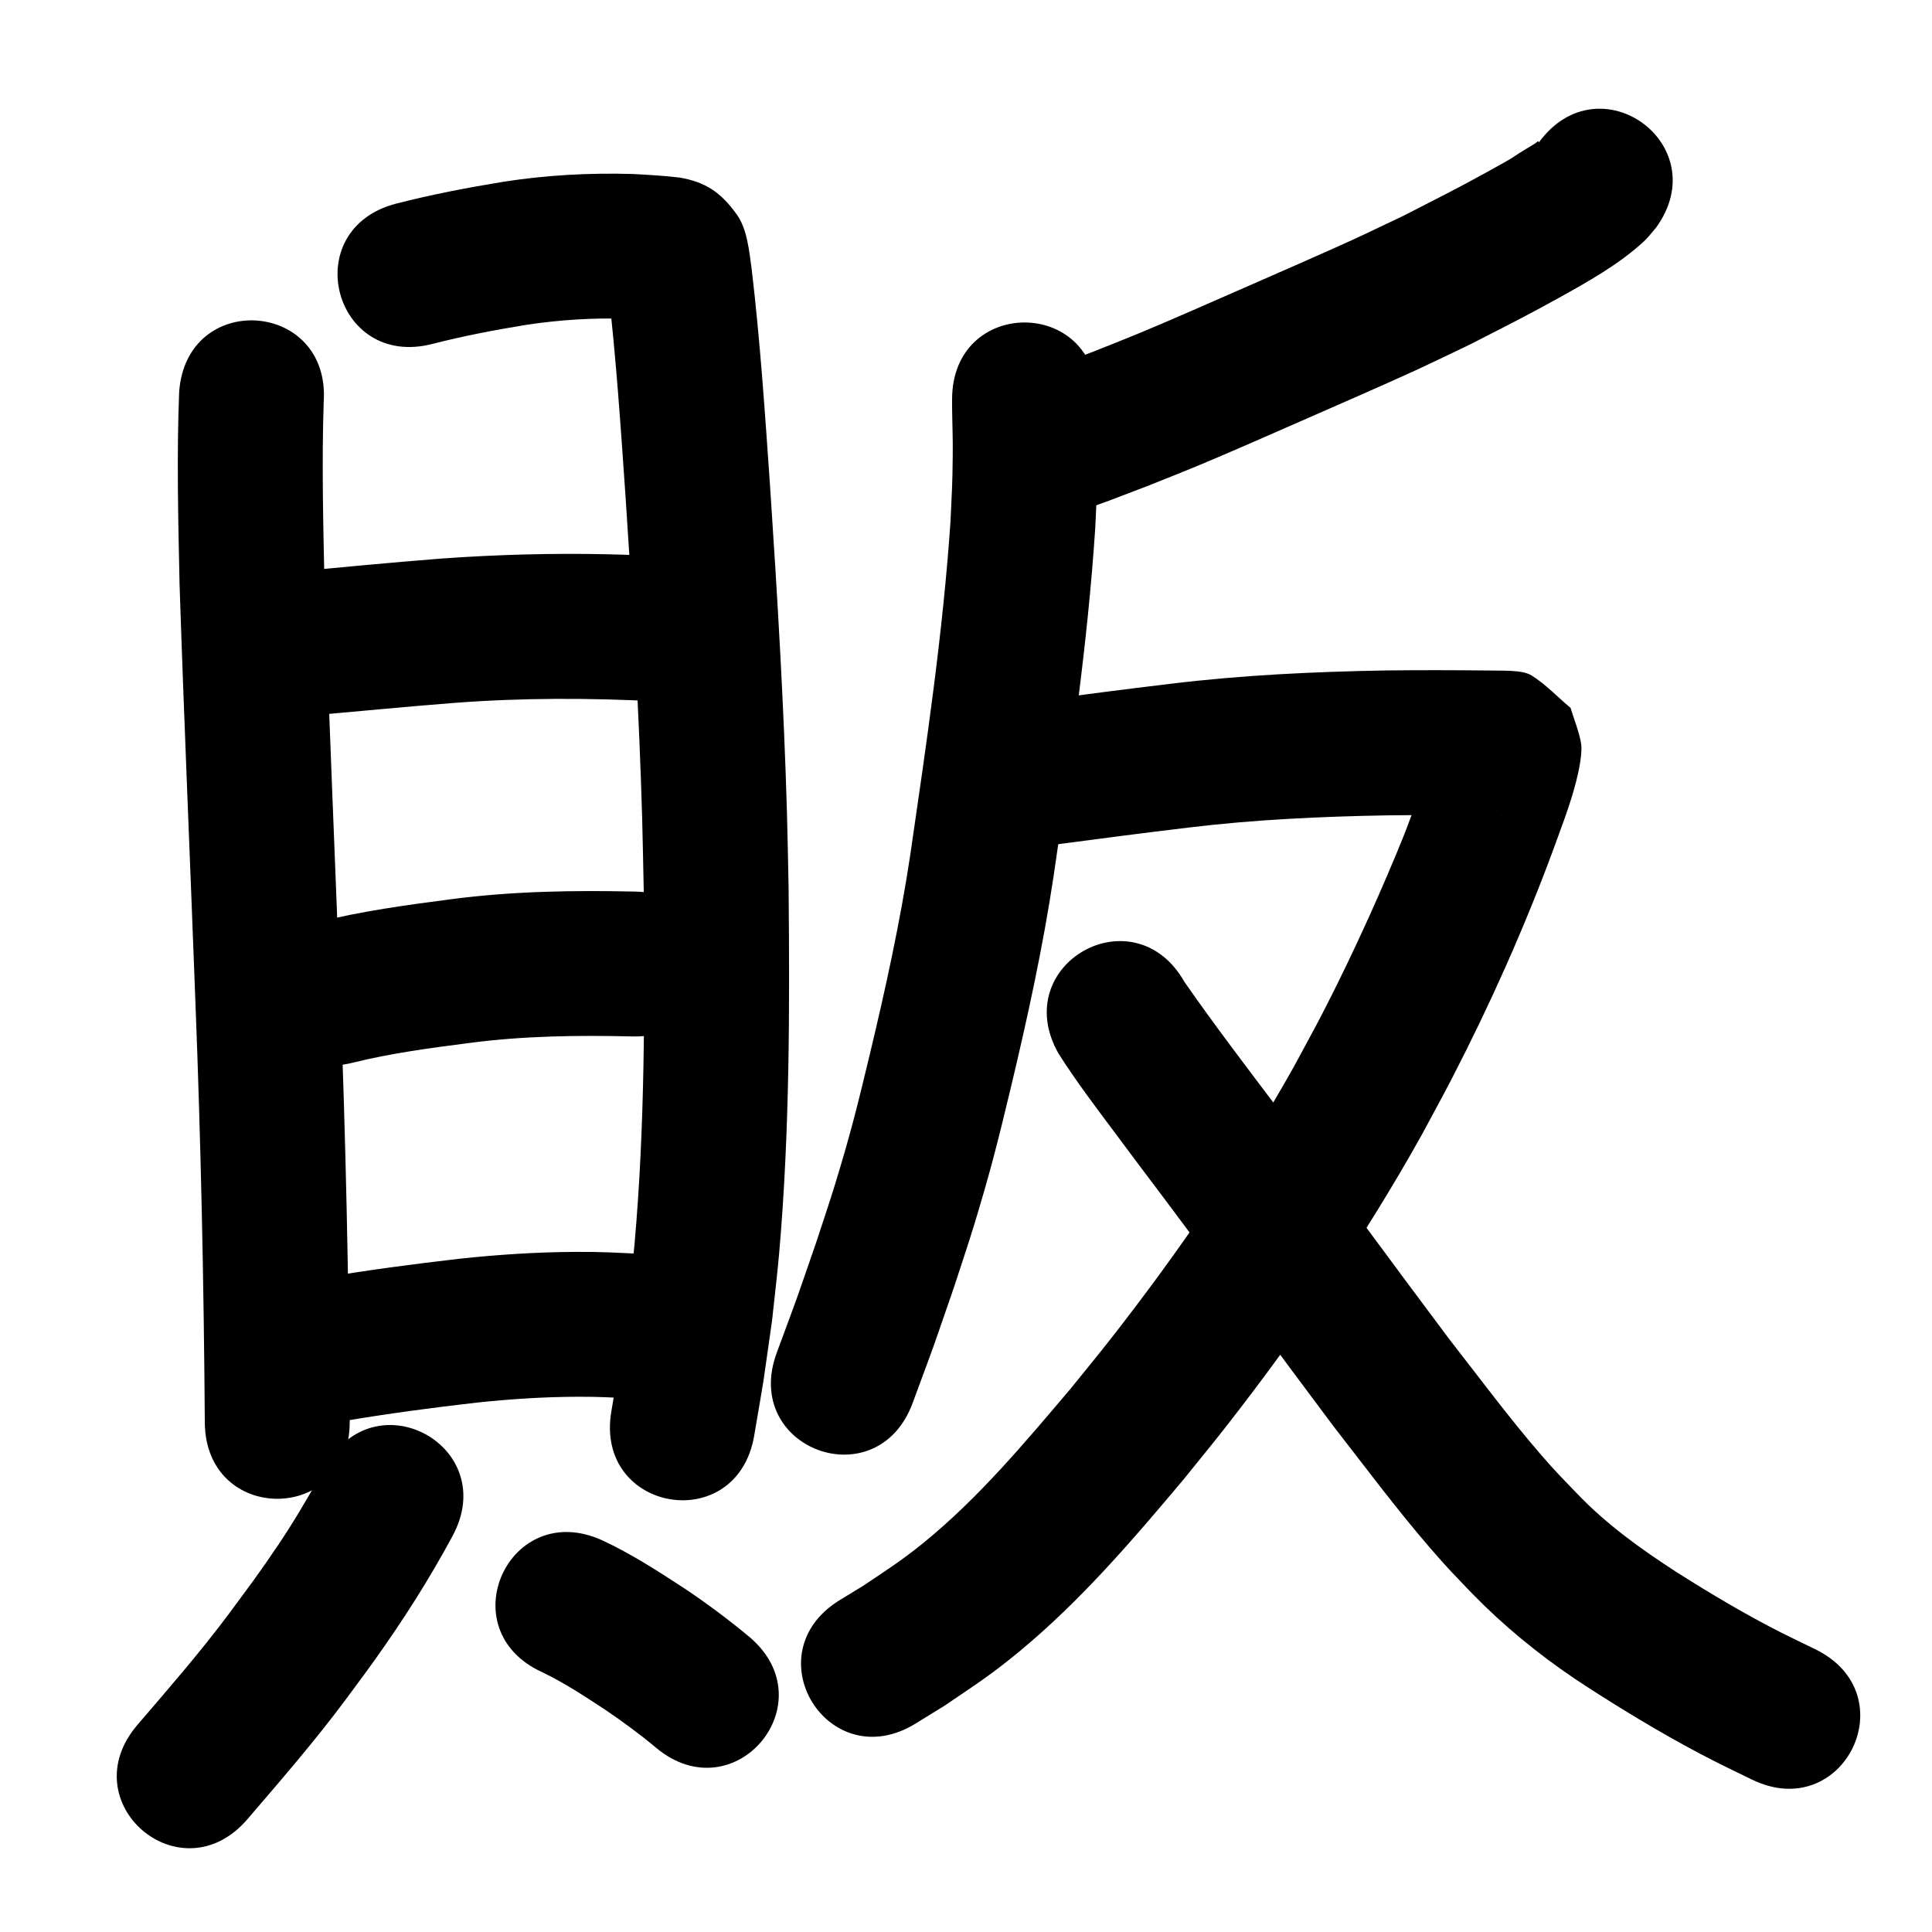 <?xml version="1.0" ?>
<svg xmlns="http://www.w3.org/2000/svg" width="1000" height="1000">
<path d="m 92.725,203.007 c -1.302,33.055 -0.481,66.158 0.211,99.217 2.388,72.473 5.548,144.919 8.248,217.382 2.801,72.189 4.322,144.413 4.827,216.652 0.372,53.032 75.37,52.506 74.998,-0.525 v 0 c -0.513,-72.995 -2.047,-145.975 -4.877,-218.919 -2.685,-72.057 -5.819,-144.097 -8.213,-216.164 -0.649,-30.813 -1.388,-61.658 -0.373,-92.471 3.657,-52.907 -71.165,-58.078 -74.821,-5.172 z"/>
<path d="m 223.873,177.997 c 16.129,-4.124 32.476,-7.26 48.902,-9.92 17.328,-2.588 34.829,-3.678 52.332,-3.056 5.54,0.281 11.709,0.715 16.917,1.254 -10.978,-1.613 -16.901,-6.591 -24.175,-15.372 -1.837,-2.217 -2.408,-5.235 -3.775,-7.769 -0.107,-0.199 -0.075,0.451 -0.051,0.676 0.195,1.811 0.471,3.612 0.707,5.418 4.198,36.101 6.593,72.382 9.107,108.63 3.665,55.135 6.969,110.306 8.544,165.546 0.352,12.361 0.541,24.727 0.811,37.09 0.525,60.978 0.647,122.138 -4.713,182.941 -0.941,10.671 -2.279,21.303 -3.418,31.954 -5.502,38.055 -2.596,19.692 -8.623,55.104 -8.872,52.286 65.071,64.833 73.943,12.547 v 0 c 6.466,-38.203 3.339,-18.299 9.26,-59.73 1.218,-11.544 2.646,-23.068 3.655,-34.633 5.505,-63.098 5.46,-126.554 4.879,-189.831 -0.28,-12.697 -0.476,-25.397 -0.84,-38.092 -1.606,-56.089 -4.953,-112.108 -8.677,-168.089 -2.629,-37.882 -5.137,-75.802 -9.608,-113.522 -1.24,-8.915 -2.272,-20.554 -7.64,-28.056 -8.262,-11.548 -16.248,-16.88 -29.587,-19.171 -8.067,-0.968 -16.19,-1.433 -24.301,-1.858 -22.355,-0.667 -44.71,0.569 -66.831,3.997 -18.672,3.069 -37.265,6.611 -55.6,11.33 -51.343,13.281 -32.56,85.891 18.783,72.61 z"/>
<path d="m 161.43,370.313 c 24.335,-2.134 48.637,-4.54 72.994,-6.436 35.308,-2.742 70.737,-2.682 106.08,-0.843 52.963,2.733 56.828,-72.167 3.865,-74.9 v 0 c -11.764,-0.602 -17.96,-0.997 -30.168,-1.254 -28.549,-0.6 -57.126,0.176 -85.607,2.224 -25.944,2.026 -51.842,4.507 -77.747,6.959 -52.502,7.484 -41.919,81.733 10.583,74.25 z"/>
<path d="m 182.621,550.047 c 19.778,-4.901 40.01,-7.594 60.192,-10.189 27.991,-3.703 56.2,-4.075 84.373,-3.397 53.019,1.232 54.761,-73.748 1.742,-74.98 v 0 c -31.97,-0.718 -63.979,-0.209 -95.737,3.996 -23.049,2.997 -46.142,6.15 -68.721,11.799 -51.456,12.835 -33.304,85.606 18.152,72.77 z"/>
<path d="m 179.477,735.286 c 22.334,-3.75 44.777,-6.706 67.271,-9.297 17.447,-1.85 34.98,-2.985 52.529,-3.033 11.517,-0.032 17.15,0.373 28.357,0.918 52.974,2.501 56.511,-72.415 3.537,-74.917 v 0 c -13.663,-0.629 -19.506,-1.059 -33.644,-0.981 -19.842,0.11 -39.662,1.407 -59.387,3.509 -24.228,2.807 -48.407,5.985 -72.455,10.08 -52.129,9.752 -38.337,83.473 13.792,73.721 z"/>
<path d="m 168.299,759.29 c -0.945,1.667 -1.9,3.328 -2.836,5.001 -6.724,12.029 -13.684,23.794 -21.379,35.245 -10.508,15.636 -14.652,20.886 -26.131,36.471 -14.72,19.633 -30.832,38.15 -46.798,56.761 -34.524,40.256 22.406,89.081 56.931,48.825 v 0 c 17.176,-20.033 34.478,-39.989 50.282,-61.144 5.129,-6.981 10.354,-13.893 15.387,-20.943 14.708,-20.604 28.361,-41.936 40.352,-64.239 25.439,-46.534 -40.37,-82.509 -65.808,-35.976 z"/>
<path d="m 280.69,865.543 c 11.549,5.566 22.281,12.66 32.974,19.688 8.92,6.086 17.657,12.464 25.924,19.417 40.722,33.974 88.768,-23.616 48.046,-57.59 v 0 c -10.514,-8.726 -21.467,-16.911 -32.814,-24.527 -13.942,-9.14 -28.005,-18.243 -43.152,-25.292 -48.298,-21.905 -79.276,46.399 -30.978,68.304 z"/>
<path d="m 796.479,73.756 c -0.336,-1.316 -0.033,-0.617 -2.787,1.036 -16.103,9.666 -4.222,3.335 -24.524,14.537 -15.65,8.635 -26.278,13.908 -42.545,22.25 -8.85,4.19 -17.653,8.481 -26.551,12.569 -13.188,6.059 -43.307,19.215 -56.489,24.991 -16.059,7.036 -37.676,16.58 -54.015,23.359 -7.756,3.218 -15.585,6.258 -23.378,9.387 -25.228,9.593 -13.258,5.169 -35.885,13.339 -49.876,18.026 -24.383,88.561 25.493,70.535 v 0 c 24.245,-8.771 11.449,-4.033 38.362,-14.284 8.286,-3.333 16.609,-6.576 24.858,-10 16.549,-6.869 38.391,-16.509 54.697,-23.654 14.422,-6.319 44.287,-19.36 58.491,-25.904 9.604,-4.425 19.104,-9.072 28.656,-13.608 16.99,-8.722 29.264,-14.827 45.728,-23.982 15.346,-8.533 31.161,-17.331 44.187,-29.289 2.333,-2.142 4.208,-4.736 6.312,-7.104 31.238,-42.856 -29.37,-87.034 -60.608,-44.177 z"/>
<path d="m 492.802,206.688 c 0,4.204 -0.014,4.026 0.082,9.253 0.157,8.561 0.332,11.218 0.244,20.348 -0.144,14.762 -0.443,18.047 -1.145,33.551 -3.932,57.937 -12.504,115.445 -20.864,172.873 -5.231,34.679 -12.75,68.957 -20.917,103.046 -6.427,26.822 -9.888,40.761 -17.889,66.956 -3.155,10.328 -6.669,20.542 -10.004,30.813 -13.353,38.475 -6.586,19.593 -20.267,56.658 -18.351,49.757 52.016,75.709 70.367,25.952 v 0 c 14.347,-38.929 7.252,-19.1 21.251,-59.499 3.584,-11.088 7.362,-22.116 10.752,-33.265 8.328,-27.395 12.211,-42.899 18.87,-70.751 8.629,-36.093 16.528,-72.394 22.056,-109.109 8.714,-59.899 17.628,-119.888 21.571,-180.33 0.297,-6.746 0.671,-13.489 0.892,-20.238 0.504,-15.424 0.231,-30.834 0.003,-46.257 0,-53.033 -75,-53.033 -75,0 z"/>
<path d="m 545.282,437.275 c 23.185,-3.098 46.38,-6.112 69.606,-8.89 34.308,-4.176 68.836,-5.758 103.367,-6.361 17.433,-0.214 34.869,-0.152 52.302,0.033 2.439,0.018 4.877,0.071 7.316,0.094 0.418,0.004 -0.843,0.053 -1.255,-0.019 -2.901,-0.509 -6.15,-0.193 -8.668,-1.721 -6.976,-4.233 -12.799,-10.124 -19.199,-15.187 -1.732,-5.021 -3.464,-10.042 -5.196,-15.063 -0.062,-1.443 0.145,-2.923 -0.186,-4.329 -0.108,-0.461 -0.375,0.871 -0.522,1.321 -0.622,1.913 -1.143,3.859 -1.783,5.766 -1.545,4.604 -7.002,19.625 -8.108,22.689 -2.114,5.621 -4.128,11.281 -6.343,16.863 -4.801,12.1 -12.597,30.112 -17.813,41.632 -7.738,17.09 -15.703,33.806 -24.327,50.477 -4.752,9.185 -9.771,18.229 -14.656,27.344 -27.718,49.526 -59.991,96.415 -94.936,141.101 -6.757,8.64 -13.756,17.087 -20.634,25.63 -23.792,28.069 -47.644,56.625 -76.303,79.955 -11.246,9.155 -19.373,14.263 -31.202,22.219 -4.038,2.466 -8.076,4.933 -12.114,7.399 -45.187,27.76 -5.929,91.664 39.258,63.905 v 0 c 4.964,-3.064 9.929,-6.128 14.893,-9.192 15.596,-10.609 23.809,-15.72 38.826,-28.128 31.761,-26.242 58.673,-57.719 85.083,-89.151 7.305,-9.089 14.738,-18.076 21.914,-27.268 37.344,-47.831 71.77,-98.051 101.338,-151.075 5.232,-9.785 10.605,-19.496 15.695,-29.356 19.557,-37.891 37.018,-76.948 51.875,-116.915 4.366,-12.114 9.178,-24.222 12.346,-36.729 1.233,-4.867 3.336,-14.576 2.508,-19.509 -1.058,-6.304 -3.622,-12.261 -5.434,-18.391 -6.721,-5.594 -12.754,-12.138 -20.164,-16.782 -4.838,-3.032 -15.29,-2.381 -21.414,-2.574 -18.141,-0.192 -36.283,-0.254 -54.424,-0.025 -37.066,0.664 -74.126,2.397 -110.952,6.881 -23.349,2.796 -46.669,5.814 -69.977,8.935 -52.625,6.564 -43.343,80.987 9.282,74.423 z"/>
<path d="m 547.88,545.303 c 9.078,14.333 19.362,27.843 29.506,41.424 18.935,25.35 4.189,5.716 24.727,32.98 29.534,39.326 58.491,79.081 88.014,118.414 16.5,21.183 32.539,42.781 50.095,63.118 9.416,10.907 12.192,13.557 21.921,23.718 16.012,16.449 33.854,31.032 52.855,43.892 4.007,2.712 8.107,5.285 12.161,7.927 19.365,12.284 39.089,24.031 59.528,34.453 6.605,3.368 13.312,6.534 19.967,9.801 47.628,23.326 80.615,-44.03 32.988,-67.356 v 0 c -5.938,-2.901 -11.92,-5.713 -17.813,-8.702 -18.491,-9.379 -36.306,-20.011 -53.818,-31.093 -18.505,-11.966 -36.504,-24.831 -51.767,-40.864 -7.941,-8.244 -10.786,-10.99 -18.454,-19.847 -16.737,-19.333 -31.953,-39.932 -47.683,-60.072 -29.554,-39.363 -58.524,-79.162 -88.091,-118.516 -16.528,-21.938 -33.242,-43.757 -48.921,-66.314 -26.19,-46.115 -91.406,-9.076 -65.216,37.039 z"/>
</svg>

